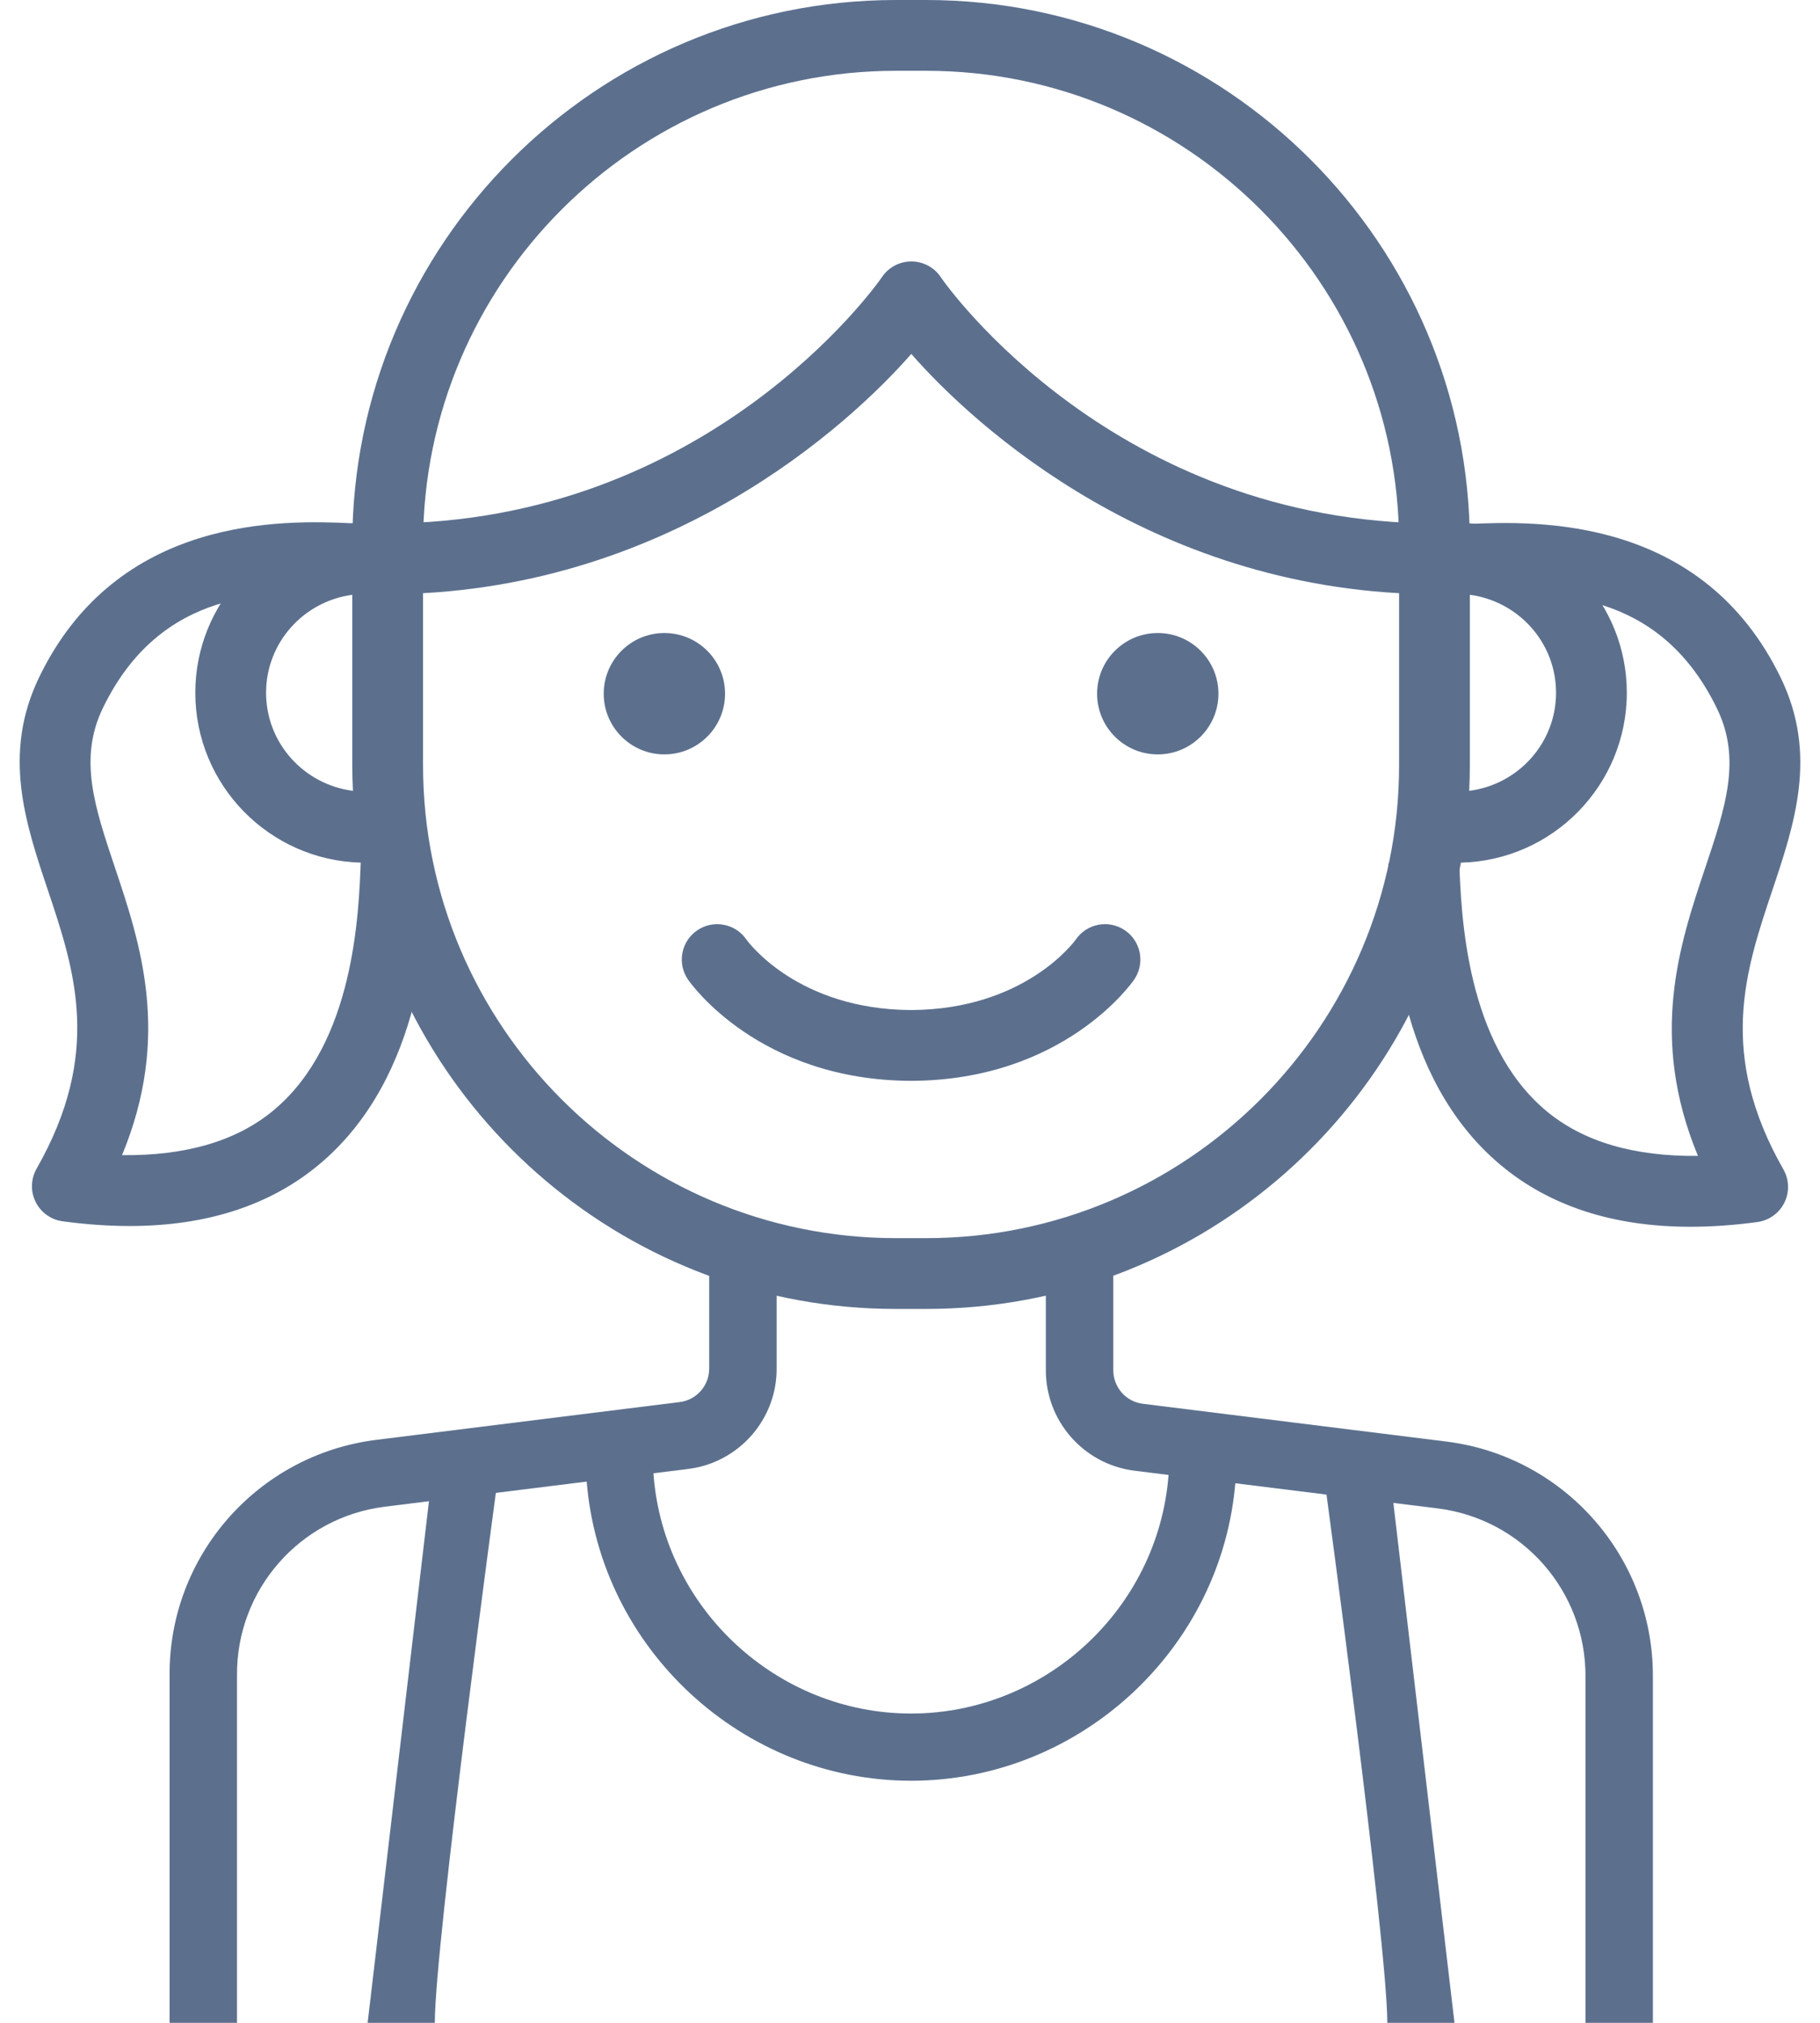 <svg width="90" height="100" viewBox="0 0 90 100" fill="none" xmlns="http://www.w3.org/2000/svg">
<path d="M6.408 60.609C5.354 60.609 4.249 60.531 3.095 60.375C2.519 60.297 2.019 59.937 1.761 59.416C1.504 58.894 1.522 58.278 1.81 57.773C5.069 52.062 3.693 47.96 2.363 43.992C1.254 40.686 0.108 37.268 1.931 33.49C5.804 25.468 13.988 25.702 17.446 25.87L16.594 29.376C13.274 29.22 7.948 29.076 5.083 35.012C3.879 37.507 4.674 39.877 5.681 42.879C6.942 46.641 8.476 51.214 6.035 57.106C9.178 57.139 11.711 56.417 13.562 54.86C17.509 51.538 17.743 45.218 17.842 42.52L21.34 42.649C21.223 45.811 20.949 53.217 15.815 57.538C13.386 59.581 10.23 60.609 6.408 60.609Z" fill="#5C708E"/>
<path d="M83.592 60.646C84.646 60.646 85.751 60.568 86.905 60.412C87.481 60.334 87.981 59.974 88.239 59.453C88.496 58.931 88.478 58.315 88.19 57.81C84.931 52.099 86.307 47.997 87.637 44.029C88.746 40.723 89.892 37.305 88.069 33.527C84.196 25.505 76.012 25.739 72.554 25.907L73.406 29.413C76.726 29.257 82.052 29.113 84.917 35.049C86.121 37.544 85.326 39.914 84.319 42.916C83.058 46.678 81.524 51.251 83.965 57.143C80.822 57.176 78.289 56.454 76.438 54.897C72.491 51.575 72.257 45.255 72.158 42.557L68.66 42.686C68.777 45.848 69.051 53.254 74.185 57.575C76.614 59.618 79.77 60.646 83.592 60.646Z" fill="#5C708E"/>
<path d="M80.447 34.246C80.447 29.82 77.007 26.19 72.66 25.87C72.673 26.206 72.685 26.542 72.685 26.881C72.686 12.059 60.626 0 45.803 0H44.301C29.479 0 17.42 12.059 17.42 26.881C17.42 26.542 17.433 26.206 17.445 25.87C13.098 26.19 9.658 29.82 9.658 34.246C9.658 38.814 13.32 42.536 17.861 42.646C20.139 55.175 31.124 64.708 44.3 64.708H45.802C58.98 64.708 69.965 55.176 72.243 42.646C76.785 42.536 80.447 38.814 80.447 34.246ZM13.158 34.246C13.158 31.762 15.021 29.725 17.42 29.404V37.827C17.42 38.252 17.433 38.675 17.452 39.095C15.038 38.788 13.158 36.743 13.158 34.246ZM17.598 40.879C17.6 40.889 17.601 40.899 17.602 40.907C17.601 40.898 17.6 40.889 17.598 40.879ZM69.186 37.827C69.186 50.72 58.697 61.208 45.803 61.208H44.301C31.408 61.208 20.92 50.72 20.92 37.827V26.881C20.92 13.988 31.408 3.5 44.301 3.5H45.803C58.697 3.5 69.186 13.988 69.186 26.881V37.827ZM72.508 40.879C72.506 40.889 72.505 40.899 72.504 40.907C72.505 40.898 72.506 40.889 72.508 40.879ZM72.653 39.095C72.673 38.675 72.685 38.252 72.685 37.827V29.404C75.083 29.724 76.947 31.761 76.947 34.246C76.947 36.743 75.067 38.788 72.653 39.095Z" fill="#5C708E"/>
<path d="M32.854 37.294C34.511 37.294 35.854 35.951 35.854 34.294C35.854 32.637 34.511 31.294 32.854 31.294C31.197 31.294 29.854 32.637 29.854 34.294C29.854 35.951 31.197 37.294 32.854 37.294Z" fill="#5C708E"/>
<path d="M57.252 37.294C58.909 37.294 60.252 35.951 60.252 34.294C60.252 32.637 58.909 31.294 57.252 31.294C55.595 31.294 54.252 32.637 54.252 34.294C54.252 35.951 55.595 37.294 57.252 37.294Z" fill="#5C708E"/>
<path d="M35.07 60.666V67.646C35.076 68.491 34.449 69.208 33.613 69.312L18.613 71.179C12.737 71.91 8.341 76.924 8.386 82.833V100H11.72V82.819C11.689 78.591 14.829 75.007 19.028 74.485L34.03 72.619C36.544 72.306 38.426 70.156 38.405 67.634V60.666H35.07Z" fill="#5C708E"/>
<path d="M71.508 71.262L56.512 69.396C55.673 69.291 55.046 68.577 55.053 67.718V60.666H51.718V67.705C51.699 70.238 53.581 72.388 56.097 72.705L71.097 74.57C75.295 75.093 78.437 78.674 78.403 82.916V100H81.736V82.928C81.78 77.009 77.384 71.99 71.508 71.262Z" fill="#5C708E"/>
<path d="M57.87 71.926L57.783 72.947C57.262 79.543 51.668 84.708 45.053 84.71C38.438 84.708 32.846 79.542 32.321 72.939L32.228 71.845L28.929 72.255L29.01 73.21C29.67 81.52 36.719 88.03 45.055 88.032C53.393 88.03 60.438 81.519 61.096 73.22L61.171 72.337L57.87 71.926Z" fill="#5C708E"/>
<path d="M18.18 100H21.502C21.502 96.07 24.593 73.254 24.593 73.254L21.286 73.584L18.18 100Z" fill="#5C708E"/>
<path d="M68.819 73.584L65.512 73.254C65.512 73.254 68.603 96.07 68.603 100H71.925L68.819 73.584Z" fill="#5C708E"/>
<path d="M71.054 29.376C57.243 29.376 48.163 21.042 45.064 17.496C41.96 21.041 32.866 29.376 19.054 29.376V25.876C34.939 25.876 43.304 14.158 43.61 13.702C43.934 13.218 44.481 12.925 45.065 12.925C45.067 12.925 45.069 12.925 45.071 12.925C45.656 12.927 46.204 13.22 46.526 13.708C46.829 14.16 55.171 25.876 71.054 25.876V29.376Z" fill="#5C708E"/>
<path d="M55.635 45.995C54.838 45.446 53.748 45.649 53.201 46.444C53.107 46.574 50.658 49.906 45.054 49.932C39.45 49.906 37 46.574 36.907 46.444C36.36 45.649 35.27 45.446 34.473 45.995C33.677 46.543 33.476 47.632 34.024 48.429C34.165 48.632 37.538 53.405 45.054 53.432C52.571 53.405 55.944 48.632 56.084 48.429C56.632 47.632 56.431 46.543 55.635 45.995Z" fill="#5C708E"/>
</svg>
